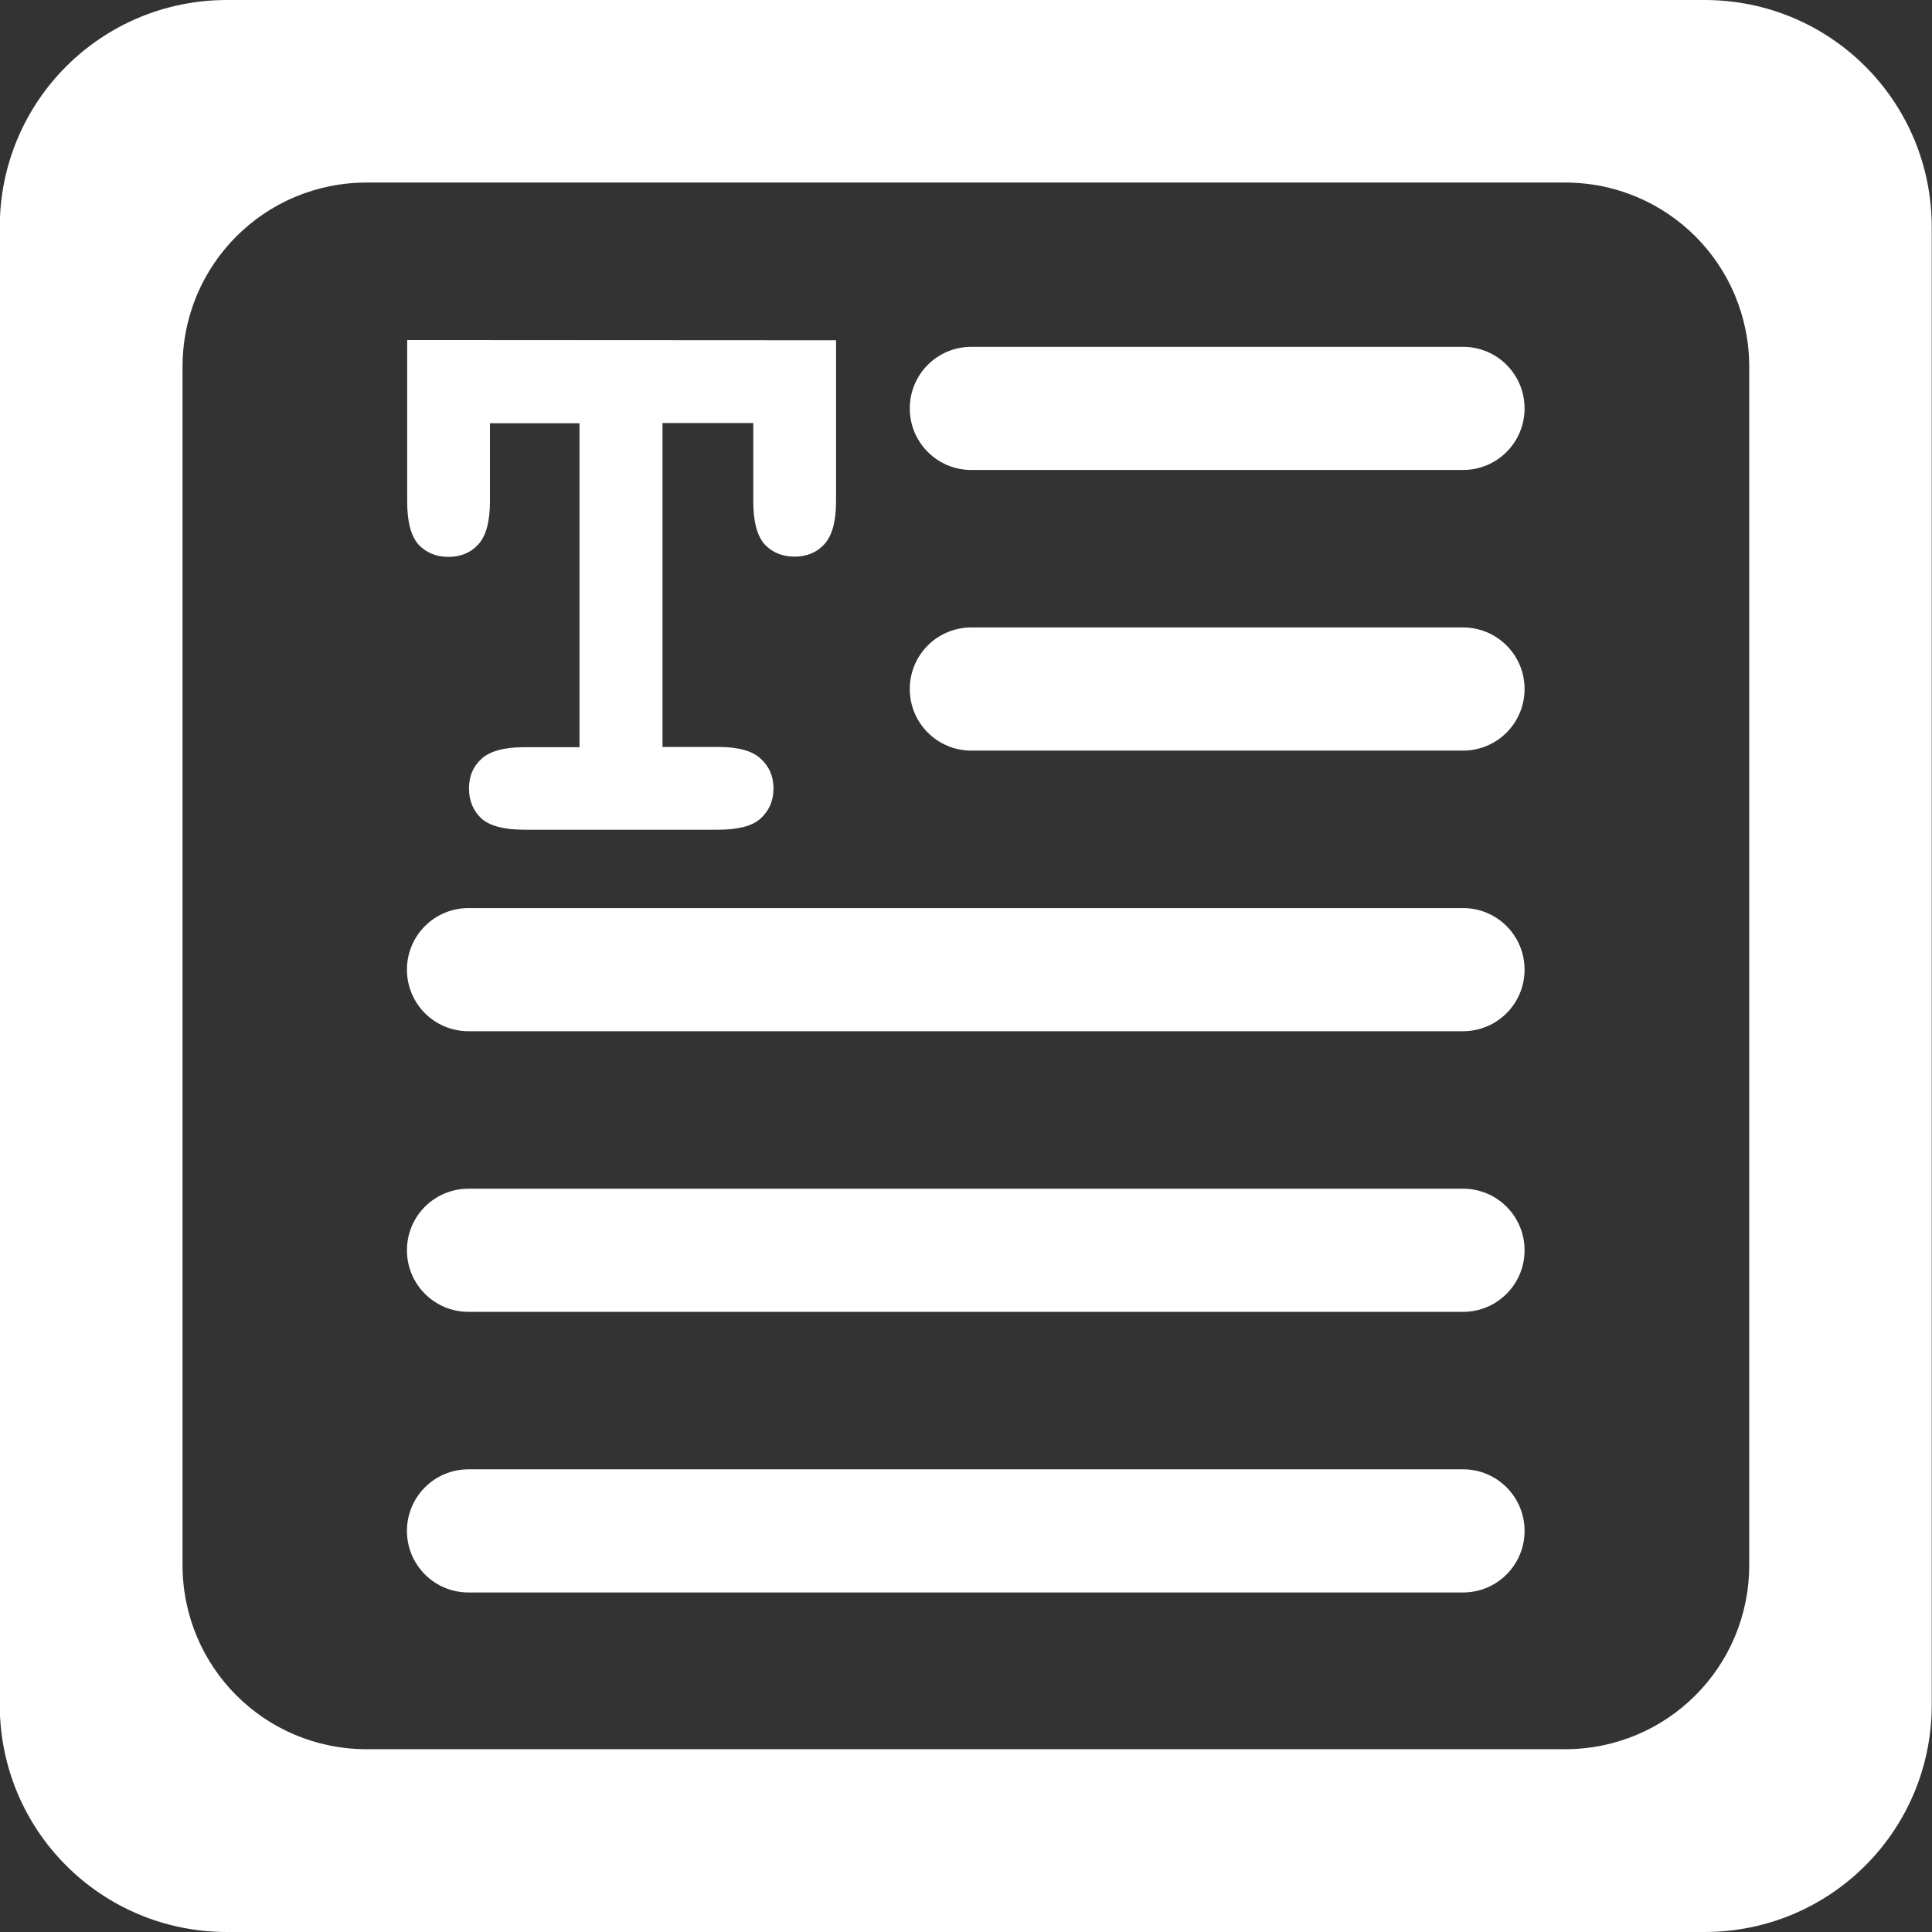 <?xml version="1.0" encoding="UTF-8" standalone="no"?>
<!-- Created with Inkscape (http://www.inkscape.org/) -->

<svg
   width="7.938mm"
   height="7.938mm"
   viewBox="0 0 7.938 7.938"
   version="1.1"
   id="svg5"
   xml:space="preserve"
   inkscape:version="1.2.1 (9c6d41e410, 2022-07-14)"
   sodipodi:docname="desenho.svg"
   xmlns:inkscape="http://www.inkscape.org/namespaces/inkscape"
   xmlns:sodipodi="http://sodipodi.sourceforge.net/DTD/sodipodi-0.dtd"
   xmlns="http://www.w3.org/2000/svg"
   xmlns:svg="http://www.w3.org/2000/svg"><rect x="0" y="0" width="7.938" height="7.938" fill="#333333" stroke="none"/><sodipodi:namedview
     id="namedview7"
     pagecolor="#83838e"
     bordercolor="#000000"
     borderopacity="0.25"
     inkscape:showpageshadow="2"
     inkscape:pageopacity="0"
     inkscape:pagecheckerboard="0"
     inkscape:deskcolor="#d1d1d1"
     inkscape:document-units="mm"
     showgrid="false"
     inkscape:zoom="1.2771877"
     inkscape:cx="1025.2996"
     inkscape:cy="583.31285"
     inkscape:current-layer="layer1" /><defs
     id="defs2" /><g
     inkscape:label="Camada 1"
     inkscape:groupmode="layer"
     id="layer1"
     transform="translate(-113.994,-79.233)"><path
       id="path633"
       style="fill:#ffffff;stroke:none;stroke-width:0.106;stroke-linecap:round;stroke-linejoin:round;paint-order:markers stroke fill"
       d="m 114.927,79.233 c -0.517,0 -0.934,0.416 -0.934,0.934 v 6.07 c 0,0.517 0.416,0.934 0.934,0.934 h 6.07 c 0.517,0 0.934,-0.416 0.934,-0.934 v -6.07 c 0,-0.517 -0.416,-0.934 -0.934,-0.934 z m 0.574,0.75 h 4.923 c 0.42,0 0.757,0.338 0.757,0.757 v 4.923 c 0,0.42 -0.338,0.757 -0.757,0.757 h -4.923 c -0.42,0 -0.757,-0.338 -0.757,-0.757 v -4.923 c 0,-0.42 0.338,-0.757 0.757,-0.757 z m 0.166,0.647 v 0.664 c 0,0.082 0.015,0.14 0.046,0.176 0.032,0.034 0.073,0.051 0.123,0.051 0.051,0 0.092,-0.017 0.123,-0.051 0.032,-0.035 0.048,-0.094 0.048,-0.176 v -0.322 h 0.368 v 1.331 h -0.227 c -0.082,0 -0.141,0.016 -0.176,0.048 -0.034,0.031 -0.051,0.071 -0.051,0.121 0,0.051 0.017,0.092 0.051,0.124 0.035,0.031 0.094,0.046 0.176,0.046 h 0.797 c 0.082,0 0.14,-0.015 0.174,-0.046 0.035,-0.032 0.053,-0.073 0.053,-0.123 0,-0.051 -0.018,-0.092 -0.053,-0.123 -0.034,-0.032 -0.092,-0.048 -0.174,-0.048 h -0.229 v -1.331 h 0.373 v 0.322 c 0,0.082 0.015,0.14 0.046,0.176 0.032,0.034 0.073,0.051 0.123,0.051 0.051,0 0.092,-0.017 0.123,-0.051 0.032,-0.035 0.048,-0.094 0.048,-0.176 v -0.662 z m 2.318,0.028 c -0.14,0 -0.253,0.113 -0.253,0.253 0,0.14 0.113,0.253 0.253,0.253 h 2.02 c 0.14,0 0.253,-0.113 0.253,-0.253 0,-0.14 -0.113,-0.253 -0.253,-0.253 z m 0,1.153 c -0.14,0 -0.253,0.113 -0.253,0.253 0,0.14 0.113,0.253 0.253,0.253 h 2.02 c 0.14,0 0.253,-0.113 0.253,-0.253 0,-0.14 -0.113,-0.253 -0.253,-0.253 z m -2.066,1.153 c -0.14,0 -0.253,0.113 -0.253,0.253 0,0.14 0.113,0.253 0.253,0.253 h 4.086 c 0.14,0 0.253,-0.113 0.253,-0.253 0,-0.14 -0.113,-0.253 -0.253,-0.253 z m 0,1.153 c -0.14,0 -0.253,0.113 -0.253,0.253 0,0.14 0.113,0.253 0.253,0.253 h 4.086 c 0.14,0 0.253,-0.113 0.253,-0.253 0,-0.14 -0.113,-0.253 -0.253,-0.253 z m 0,1.153 c -0.14,0 -0.253,0.113 -0.253,0.253 0,0.14 0.113,0.253 0.253,0.253 h 4.086 c 0.14,0 0.253,-0.113 0.253,-0.253 0,-0.14 -0.113,-0.253 -0.253,-0.253 z" /></g></svg>
